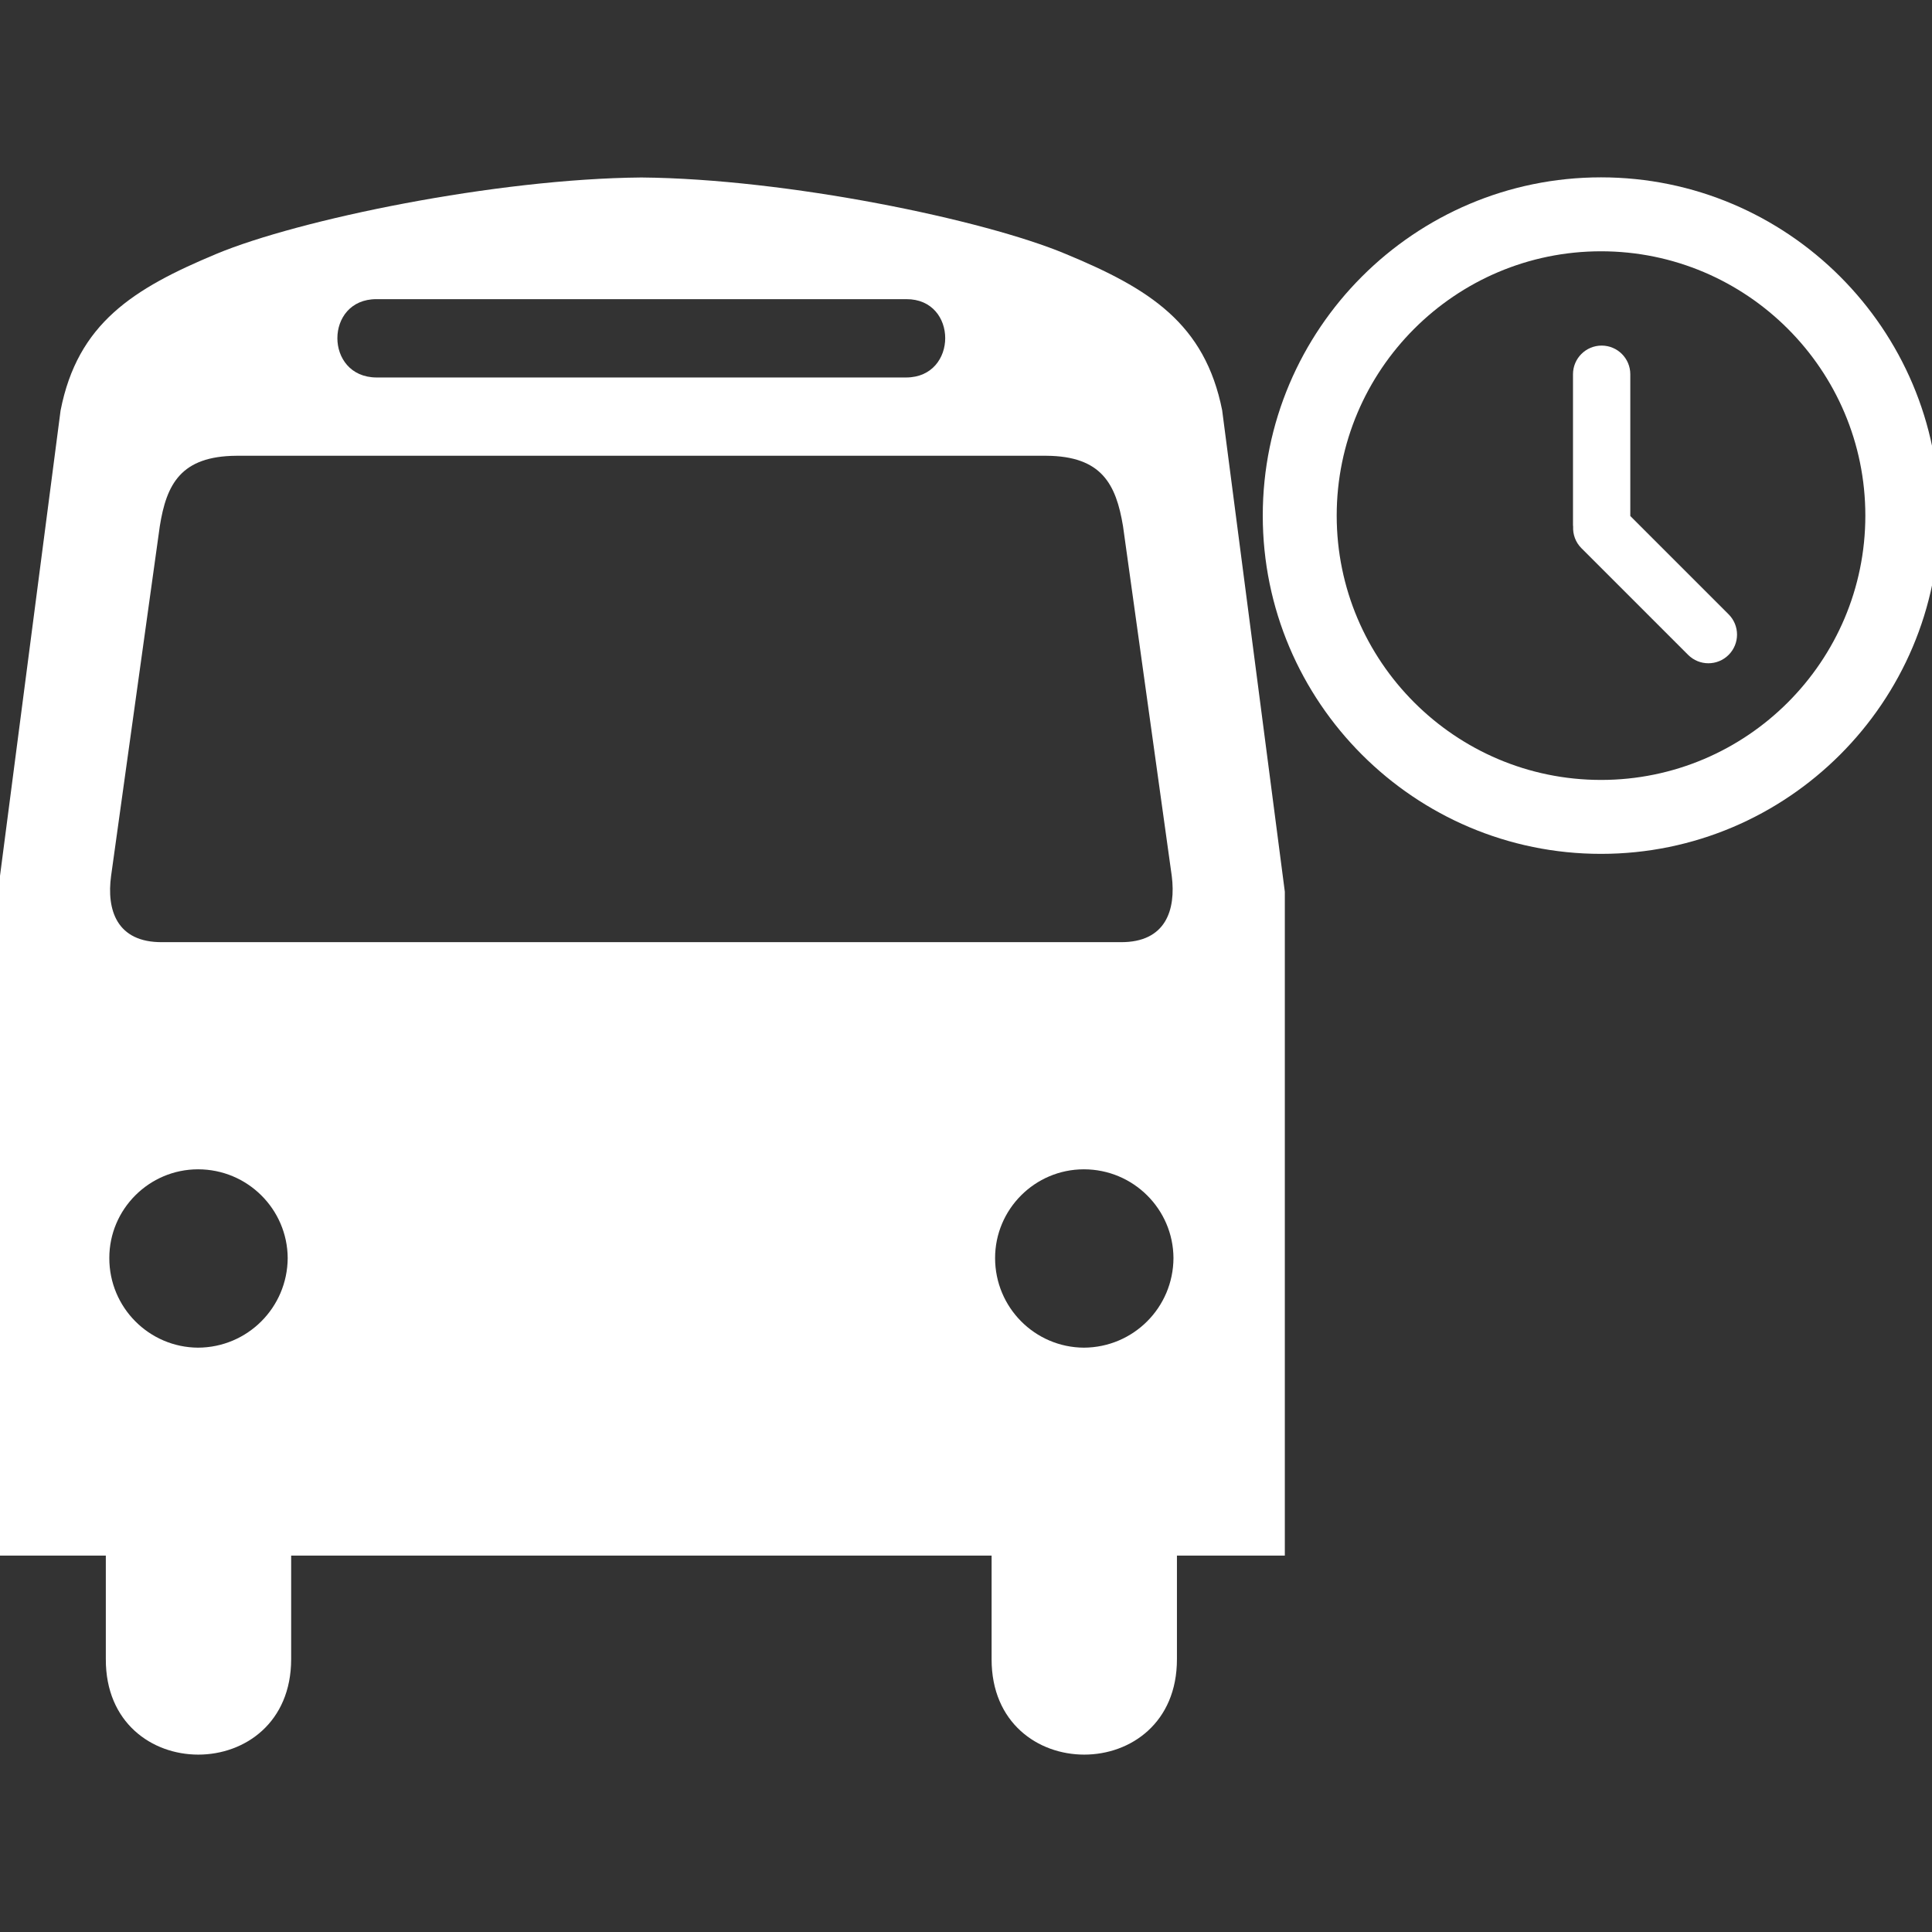 <?xml version="1.0" encoding="UTF-8" standalone="no"?>
<!-- Generator: Adobe Illustrator 17.0.1, SVG Export Plug-In . SVG Version: 6.00 Build 0)  -->

<svg
   xmlns:sketch="http://www.bohemiancoding.com/sketch/ns"
   xmlns:dc="http://purl.org/dc/elements/1.1/"
   xmlns:cc="http://creativecommons.org/ns#"
   xmlns:rdf="http://www.w3.org/1999/02/22-rdf-syntax-ns#"
   xmlns:svg="http://www.w3.org/2000/svg"
   xmlns="http://www.w3.org/2000/svg"
   xmlns:xlink="http://www.w3.org/1999/xlink"
   xmlns:sodipodi="http://sodipodi.sourceforge.net/DTD/sodipodi-0.dtd"
   xmlns:inkscape="http://www.inkscape.org/namespaces/inkscape"
   version="1.1"
   x="0px"
   y="0px"
   width="512"
   height="512"
   viewBox="0 0 512 512"
   enable-background="new 0 0 86 86"
   xml:space="preserve"
   id="svg2"
   inkscape:version="0.91 r13725"
   sodipodi:docname="cover.svg"
   inkscape:export-xdpi="90"
   inkscape:export-ydpi="90"
   inkscape:export-filename="/home/pcapella/tmp/sailfish/next-bus-barcelona/qml/icons/cover.svg.png"><rect x="0" y="0" width="512" height="512" fill="#333333" stroke="none"/><defs
     id="defs120"><linearGradient
       gradientTransform="translate(655,135)"
       y2="-134.7"
       x2="-612"
       y1="-49.3"
       x1="-612"
       gradientUnits="userSpaceOnUse"
       id="SVGID_1_"><stop
         id="stop7"
         style="stop-color:#aaaaaa;stop-opacity:1;"
         offset="0" /><stop
         id="stop9"
         style="stop-color:#cccccc;stop-opacity:1;"
         offset="1" /></linearGradient><linearGradient
       inkscape:collect="always"
       xlink:href="#SVGID_1_-08"
       id="linearGradient10311-6"
       gradientUnits="userSpaceOnUse"
       gradientTransform="translate(655,135)"
       x1="-612"
       y1="-49.3"
       x2="-612"
       y2="-134.7" /><linearGradient
       inkscape:collect="always"
       xlink:href="#SVGID_1_-6"
       id="linearGradient10311-3"
       gradientUnits="userSpaceOnUse"
       gradientTransform="translate(655,135)"
       x1="-612"
       y1="-49.3"
       x2="-612"
       y2="-134.7" /><linearGradient
       gradientTransform="translate(655,135)"
       y2="-134.7"
       x2="-612"
       y1="-49.3"
       x1="-612"
       gradientUnits="userSpaceOnUse"
       id="SVGID_1_-6"><stop
         id="stop7-3"
         style="stop-color:#dadada;stop-opacity:1;"
         offset="0" /><stop
         id="stop9-1"
         style="stop-color:#eeeeee;stop-opacity:1;"
         offset="1" /></linearGradient></defs><sodipodi:namedview
     pagecolor="#ffffff"
     bordercolor="#666666"
     borderopacity="1"
     objecttolerance="10"
     gridtolerance="10"
     guidetolerance="10"
     inkscape:pageopacity="0"
     inkscape:pageshadow="2"
     inkscape:window-width="1855"
     inkscape:window-height="1056"
     id="namedview118"
     showgrid="true"
     inkscape:showpageshadow="false"
     inkscape:zoom="1.341017"
     inkscape:cx="253.61258"
     inkscape:cy="231.41568"
     inkscape:window-x="65"
     inkscape:window-y="24"
     inkscape:window-maximized="1"
     inkscape:current-layer="svg2"
     showguides="true"
     inkscape:guide-bbox="true"><inkscape:grid
       type="xygrid"
       id="grid11201"
       empspacing="10"
       visible="true"
       enabled="true"
       snapvisiblegridlinesonly="true"
       spacingx="16px"
       spacingy="16px" /><sodipodi:guide
       position="240,320"
       orientation="1,0"
       id="guide3385" /></sodipodi:namedview><g
     id="Layer_2"
     display="none"
     style="display:none"
     transform="translate(0,426)" /><g
     style="display:none"
     id="Layer_2-2"
     display="none"
     transform="translate(0,426)" /><g
     style="display:inline;fill:#ffffff"
     id="g3349"
     transform="matrix(6.96,0,0,6.96,-30.643,-90.571)"><g
       sketch:type="MSPage"
       id="Page-1"
       style="fill:#ffffff;fill-rule:evenodd;stroke:none;stroke-width:1"
       transform="translate(3.825,18.83)"><g
         transform="translate(-675,-1005)"
         sketch:type="MSArtboardGroup"
         id="Desktop-HD"
         style="fill:#ffffff"><path
           style="fill:#ffffff"
           sketch:type="MSShapeGroup"
           id="Shape"
           d="m 722.115,1014.814 c -0.659,-3.32 -2.776,-4.643 -5.964,-5.963 -3.116,-1.308 -10.611,-2.862 -16.152,-2.91 -5.551,0.048 -13.045,1.602 -16.184,2.91 -3.166,1.321 -5.282,2.644 -5.931,5.964 l -2.385,18.322 0,25.278 4.108,0 0,3.942 c -0.016,4.847 7.054,4.847 7.057,0 l 0,-3.942 13.054,0 0.032,0 13.584,0 0,3.942 c -0.008,4.847 7.062,4.847 7.057,0 l 0,-3.942 4.108,0 0,-25.278 -2.385,-18.323 0,0 z m -32.204,-4.24 9.84,0 10.337,0 c 1.973,-0.01 1.973,2.972 0,2.982 l -10.369,0 -9.808,0 c -1.983,-0.01 -1.983,-2.987 0,-2.982 l 0,0 z m -6.792,39.923 c -1.862,-0.01 -3.382,-1.527 -3.379,-3.412 -0.002,-1.861 1.517,-3.379 3.379,-3.379 1.883,0 3.402,1.518 3.413,3.379 -0.011,1.886 -1.53,3.404 -3.413,3.412 l 0,0 z m 16.632,-15.44 -17.99,0 c -1.757,0.017 -2.126,-1.25 -1.954,-2.518 l 1.855,-13.319 c 0.255,-1.603 0.802,-2.668 2.915,-2.683 l 15.142,0 15.704,0 c 2.101,0.015 2.65,1.079 2.915,2.683 l 1.856,13.319 c 0.16,1.268 -0.209,2.534 -1.955,2.518 l -18.488,0 0,0 z m 17.096,15.44 c -1.862,-0.01 -3.38,-1.527 -3.38,-3.412 0,-1.861 1.518,-3.379 3.38,-3.379 1.884,0 3.403,1.518 3.412,3.379 -0.008,1.886 -1.528,3.404 -3.412,3.412 z m -17.096,-44.561 c 0.081,0 0.166,0 0.249,0 0.082,-6e-4 0.167,0 0.249,0 l -0.497,0 z"
           inkscape:connector-curvature="0" /></g></g><g
       style="fill:#ffffff"
       transform="matrix(0.046,0,0,0.046,52.484,19.766)"
       id="g3535"><g
         style="fill:#ffffff"
         id="g3537"><path
           style="fill:#ffffff"
           inkscape:connector-curvature="0"
           id="path3539"
           d="M 279.99,0 C 125.601,0 0,125.601 0,279.99 0,434.38 125.601,559.98 279.99,559.98 434.38,559.98 559.98,434.379 559.98,279.99 559.98,125.601 434.38,0 279.99,0 Z m 0,498.78 C 159.346,498.78 61.2,400.634 61.2,279.99 61.2,159.352 159.346,61.2 279.99,61.2 c 120.644,0 218.79,98.152 218.79,218.79 0,120.644 -98.146,218.79 -218.79,218.79 z" /><path
           style="fill:#ffffff"
           inkscape:connector-curvature="0"
           id="path3541"
           d="m 304.226,280.326 0,-117.35 c 0,-13.103 -10.618,-23.721 -23.716,-23.721 -13.102,0 -23.721,10.618 -23.721,23.721 l 0,124.928 c 0,0.373 0.092,0.723 0.11,1.096 -0.312,6.45 1.91,12.999 6.836,17.926 l 88.343,88.336 c 9.266,9.266 24.284,9.266 33.543,0 9.26,-9.266 9.266,-24.284 0,-33.544 l -81.395,-81.392 z" /></g></g></g></svg>